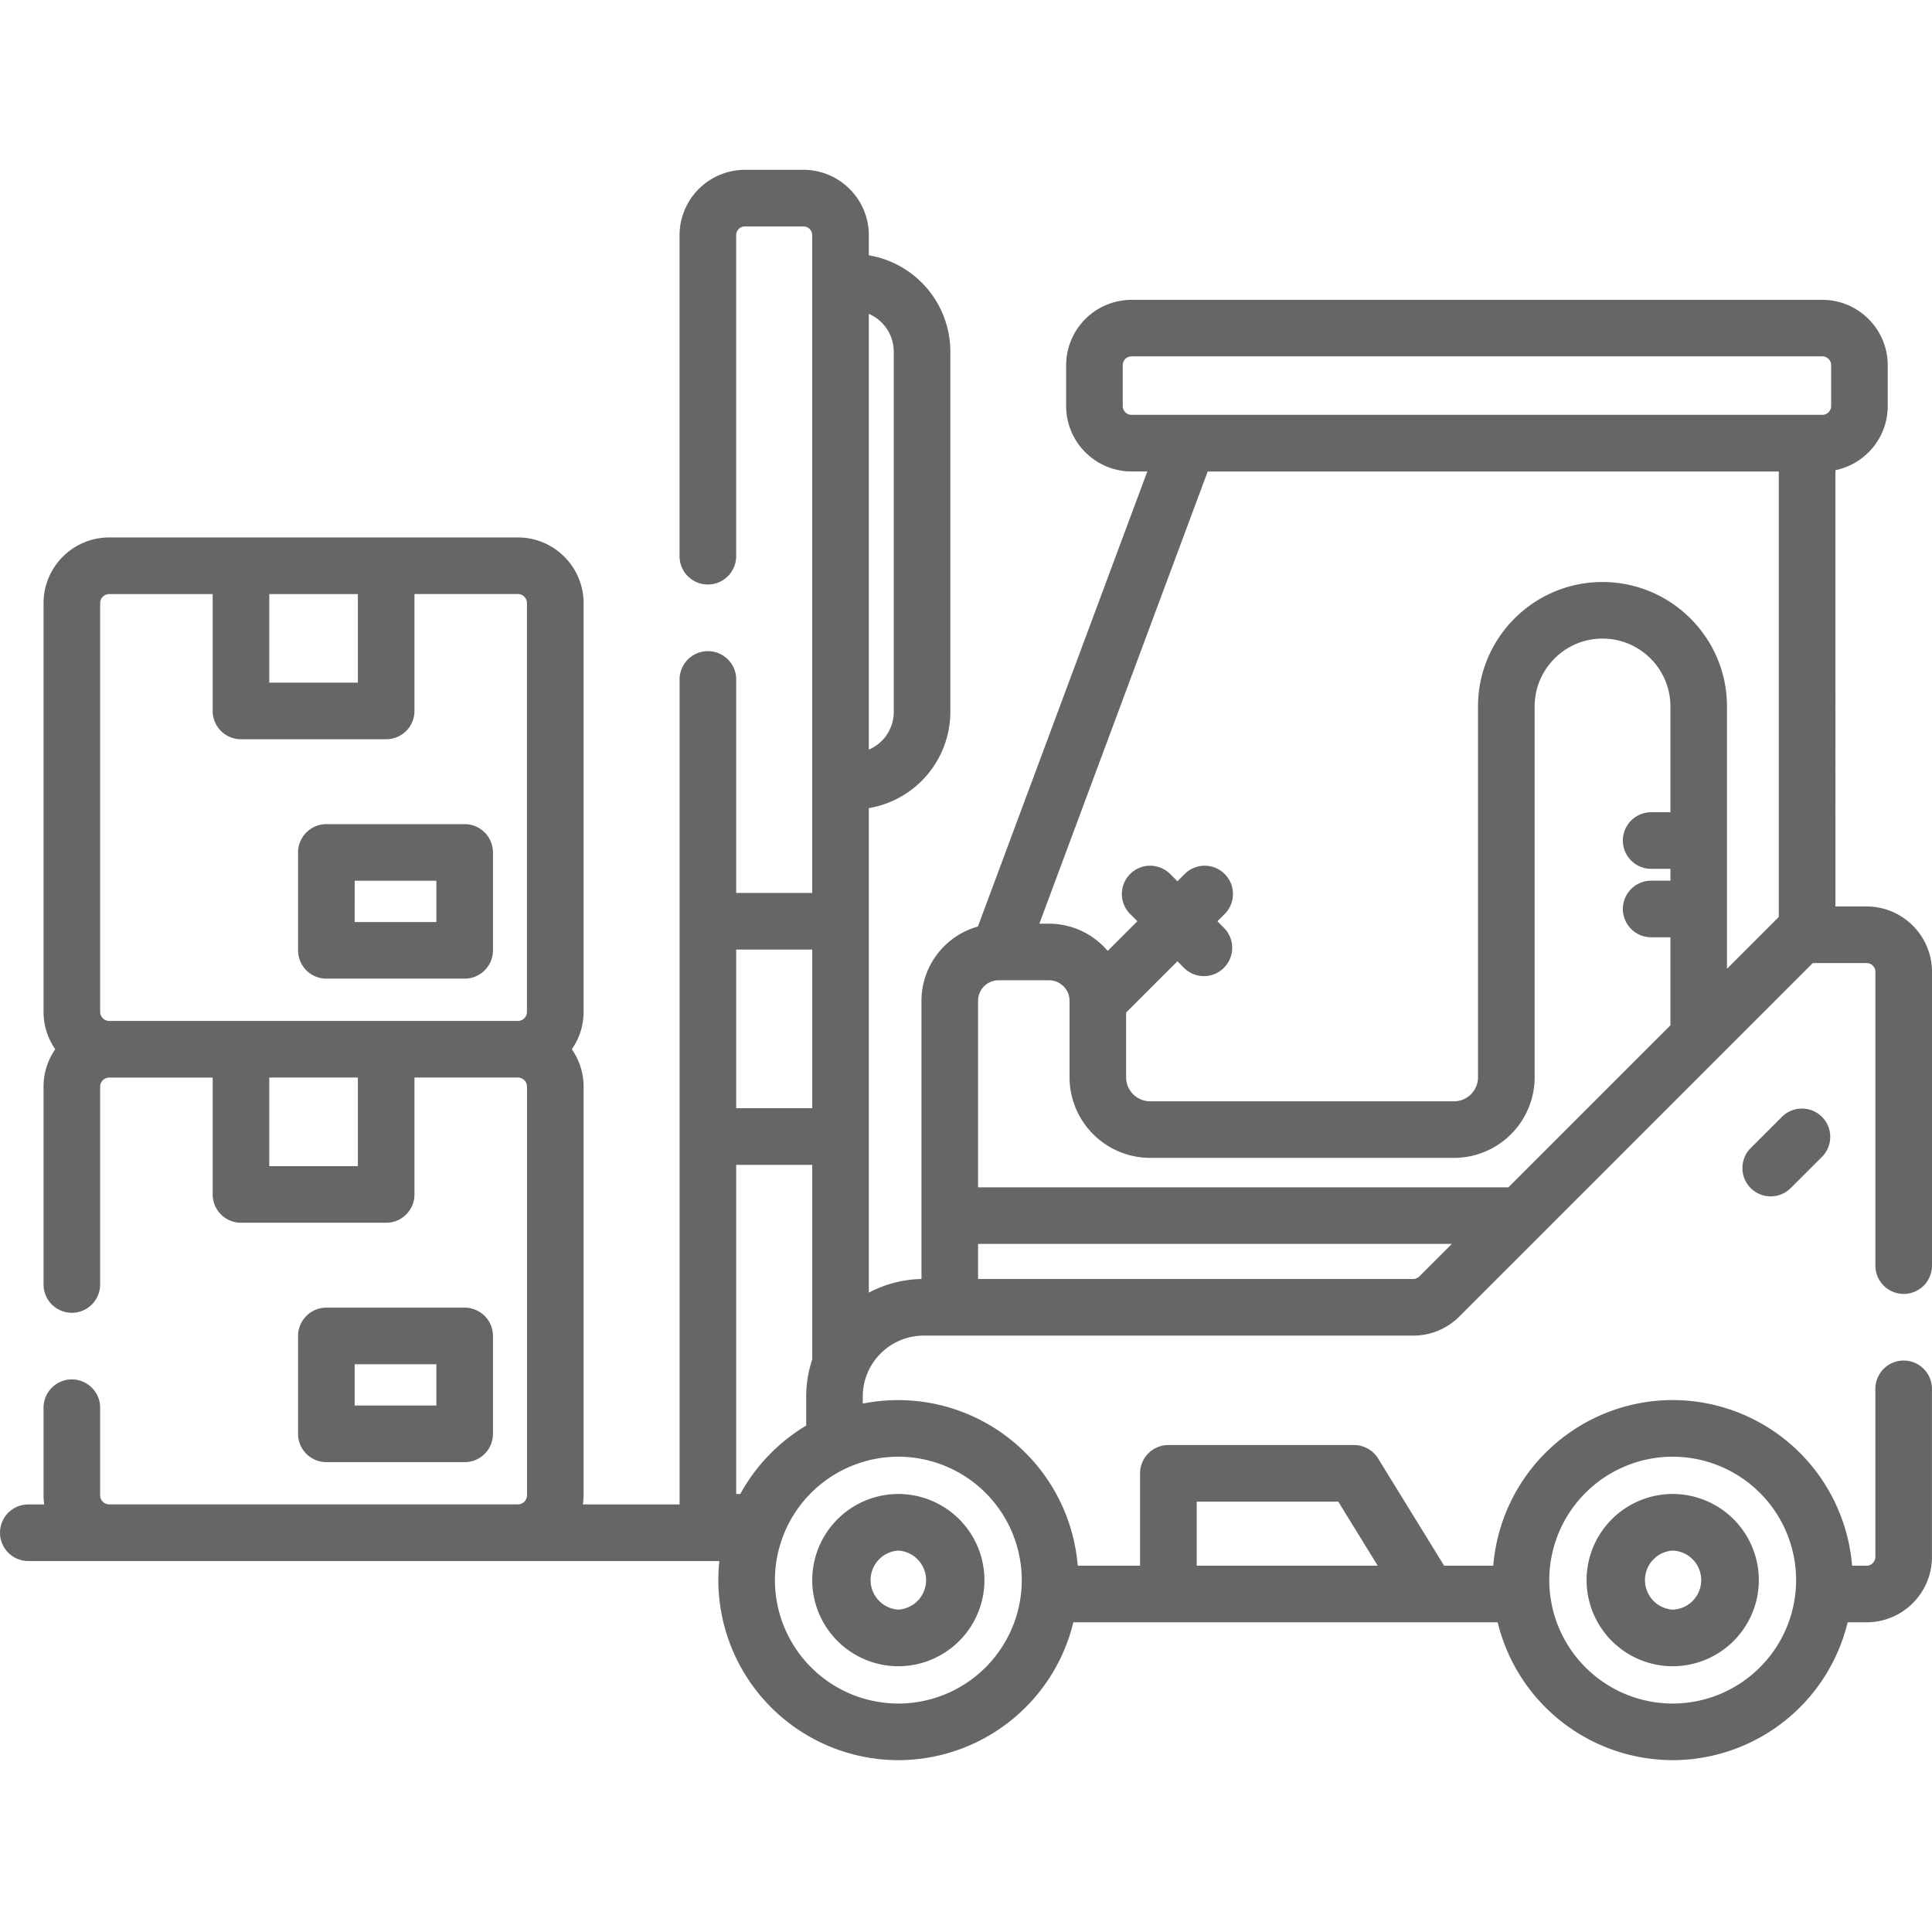 <svg class="features-block__image" viewBox="0 -45 512 512" fill="#666"><path d="M123.14 342.48a7.5 7.5 0 0 0 7.5-7.5v-25.94a7.5 7.5 0 0 0-7.5-7.5H86.49a7.5 7.5 0 0 0-7.5 7.5v25.94a7.5 7.5 0 0 0 7.5 7.5zm-29.15-25.94h21.65v10.94H93.99zm0 0M86.5 214.35h36.64a7.5 7.5 0 0 0 7.5-7.5v-25.94a7.5 7.5 0 0 0-7.5-7.5H86.49a7.5 7.5 0 0 0-7.5 7.5v25.94a7.5 7.5 0 0 0 7.5 7.5zm7.5-25.94h21.64v10.94H93.99zm0 0"/><path d="M504.5 297.9a7.5 7.5 0 0 0 7.5-7.5v-77.84c0-9.56-7.78-17.34-17.34-17.34h-8.25V79.6a17.37 17.37 0 0 0 13.86-16.99V51.8c0-9.56-7.78-17.34-17.34-17.34H299.88a17.36 17.36 0 0 0-17.34 17.34V62.6c0 9.57 7.78 17.34 17.34 17.34h4.17l-44.9 120.6a20.47 20.47 0 0 0-14.95 19.69v73.72c-5.03.1-9.77 1.4-13.95 3.61v-128.4a25.91 25.91 0 0 0 21.6-25.51V48.18a25.91 25.91 0 0 0-21.6-25.52v-5.32C230.25 7.78 222.47 0 212.9 0h-15.47a17.36 17.36 0 0 0-17.34 17.34v85.06a7.5 7.5 0 1 0 15 0V17.34c0-1.29 1.05-2.34 2.34-2.34h15.47a2.34 2.34 0 0 1 2.34 2.34v174.3H195.1v-56.58a7.5 7.5 0 1 0-15 0v218.63h-25.63c.1-.8.19-1.6.19-2.42v-108.3c0-3.68-1.16-7.1-3.12-9.91a17.31 17.31 0 0 0 3.12-9.91v-108.3c0-9.6-7.81-17.42-17.41-17.42H28.95c-9.6 0-17.41 7.81-17.41 17.41v108.3c0 3.69 1.15 7.1 3.1 9.92a17.31 17.31 0 0 0-3.1 9.9v52.44a7.5 7.5 0 1 0 15 0v-52.43a2.4 2.4 0 0 1 2.4-2.4h27.42v30.97a7.5 7.5 0 0 0 7.5 7.5h38.48a7.5 7.5 0 0 0 7.5-7.5v-30.98h27.4a2.4 2.4 0 0 1 2.42 2.4v108.31a2.41 2.41 0 0 1-2.41 2.41H28.95a2.41 2.41 0 0 1-2.41-2.4v-23.22a7.5 7.5 0 1 0-15 0v23.21a17 17 0 0 0 .18 2.42H7.5a7.5 7.5 0 1 0 0 15h183.13a47.76 47.76 0 0 0 47.44 52.77 47.8 47.8 0 0 0 46.38-36.53H396.9a47.8 47.8 0 0 0 46.38 36.53 47.79 47.79 0 0 0 46.37-36.53h5c9.56 0 17.34-7.77 17.34-17.34v-44.53a7.5 7.5 0 1 0-15 0v44.53a2.34 2.34 0 0 1-2.34 2.34h-3.83a47.76 47.76 0 0 0-47.54-43.9 47.77 47.77 0 0 0-47.55 43.9h-13.02l-17.49-28.4a7.5 7.5 0 0 0-6.39-3.58h-49.2a7.5 7.5 0 0 0-7.5 7.5v24.48h-16.52a47.77 47.77 0 0 0-56.97-42.96v-1.87c0-8.9 7.25-16.15 16.16-16.15H374.5c4.63 0 8.98-1.8 12.26-5.08l93.65-93.65h14.25a2.34 2.34 0 0 1 2.34 2.34v77.84a7.5 7.5 0 0 0 7.5 7.5zM71.36 112.43h23.48v23.48H71.36zm-44.82 2.41a2.41 2.41 0 0 1 2.4-2.4h27.42v30.97a7.5 7.5 0 0 0 7.5 7.5h38.48a7.5 7.5 0 0 0 7.5-7.5v-30.98h27.41c1.33 0 2.4 1.09 2.4 2.41v108.3a2.41 2.41 0 0 1-2.4 2.42H28.95a2.41 2.41 0 0 1-2.41-2.41zm68.3 149.2H71.36v-23.48h23.48zm348.45 77a32.75 32.75 0 0 1 32.7 32.7 32.75 32.75 0 0 1-32.7 32.72 32.75 32.75 0 0 1-32.72-32.71 32.75 32.75 0 0 1 32.72-32.71zm-126.15 11.91h37.52l10.45 16.98h-47.97zM236.86 48.18v95.48a10.9 10.9 0 0 1-6.61 10V38.18a10.9 10.9 0 0 1 6.6 10zm-21.61 158.46v42.05H195.1v-42.05zm55.53 167.1a32.75 32.75 0 0 1-32.71 32.72 32.75 32.75 0 0 1-32.71-32.71 32.75 32.75 0 0 1 32.71-32.71 32.75 32.75 0 0 1 32.71 32.7zm-74.6-22.82h-1.08V263.7h20.15v51.58a31 31 0 0 0-1.6 9.83v7.68a48.1 48.1 0 0 0-17.47 18.14zm101.36-288.3V51.78c0-1.3 1.05-2.34 2.34-2.34h183.05a2.34 2.34 0 0 1 2.34 2.34V62.6a2.34 2.34 0 0 1-2.34 2.34H299.88a2.34 2.34 0 0 1-2.34-2.34zM471.4 79.94V198l-13.73 13.73v-69.5c0-18.19-14.8-32.99-33-32.99s-32.98 14.8-32.98 32.99v98.25a6.38 6.38 0 0 1-6.38 6.38h-80.5a6.39 6.39 0 0 1-6.38-6.38v-17.14l13.6-13.6 1.72 1.74a7.48 7.48 0 0 0 10.6 0 7.5 7.5 0 0 0 0-10.6l-1.72-1.74 1.73-1.73a7.5 7.5 0 1 0-10.6-10.6l-1.73 1.73-1.74-1.73a7.5 7.5 0 1 0-10.6 10.6l1.73 1.73-7.87 7.87a20.4 20.4 0 0 0-15.57-7.22h-2.54l44.61-119.83h151.35zm-71.66 189.71H259.2v-49.42c0-3 2.43-5.44 5.43-5.45H277.98c3.01 0 5.46 2.44 5.46 5.44v20.25a21.4 21.4 0 0 0 21.38 21.38h80.5a21.4 21.4 0 0 0 21.38-21.38v-98.25c0-9.92 8.07-17.99 17.98-17.99 9.93 0 18 8.07 18 17.99v28.03h-5.1a7.5 7.5 0 1 0 0 15h5.1v3.14h-5.1a7.5 7.5 0 1 0 0 15h5.1v22.83c0 .16 0 .32.02.48zm-25.25 24.29H259.2v-9.29h125.55l-8.6 8.6c-.44.44-1.04.69-1.65.69zm0 0"/><path d="M238.07 396.57a22.85 22.85 0 0 0 22.82-22.82 22.85 22.85 0 0 0-22.82-22.83 22.85 22.85 0 0 0-22.82 22.83 22.85 22.85 0 0 0 22.82 22.82zm0-30.65a7.84 7.84 0 0 1 0 15.65 7.84 7.84 0 0 1 0-15.65zm0 0M443.29 396.57a22.85 22.85 0 0 0 22.82-22.82 22.85 22.85 0 0 0-22.82-22.83 22.85 22.85 0 0 0-22.83 22.83 22.85 22.85 0 0 0 22.83 22.82zm0-30.65a7.83 7.83 0 0 1 0 15.65 7.84 7.84 0 0 1 0-15.65zm0 0M472.32 250.89l-8.55 8.55a7.5 7.5 0 0 0 10.6 10.6l8.56-8.55a7.5 7.5 0 0 0-10.61-10.6zm0 0"/></svg>
